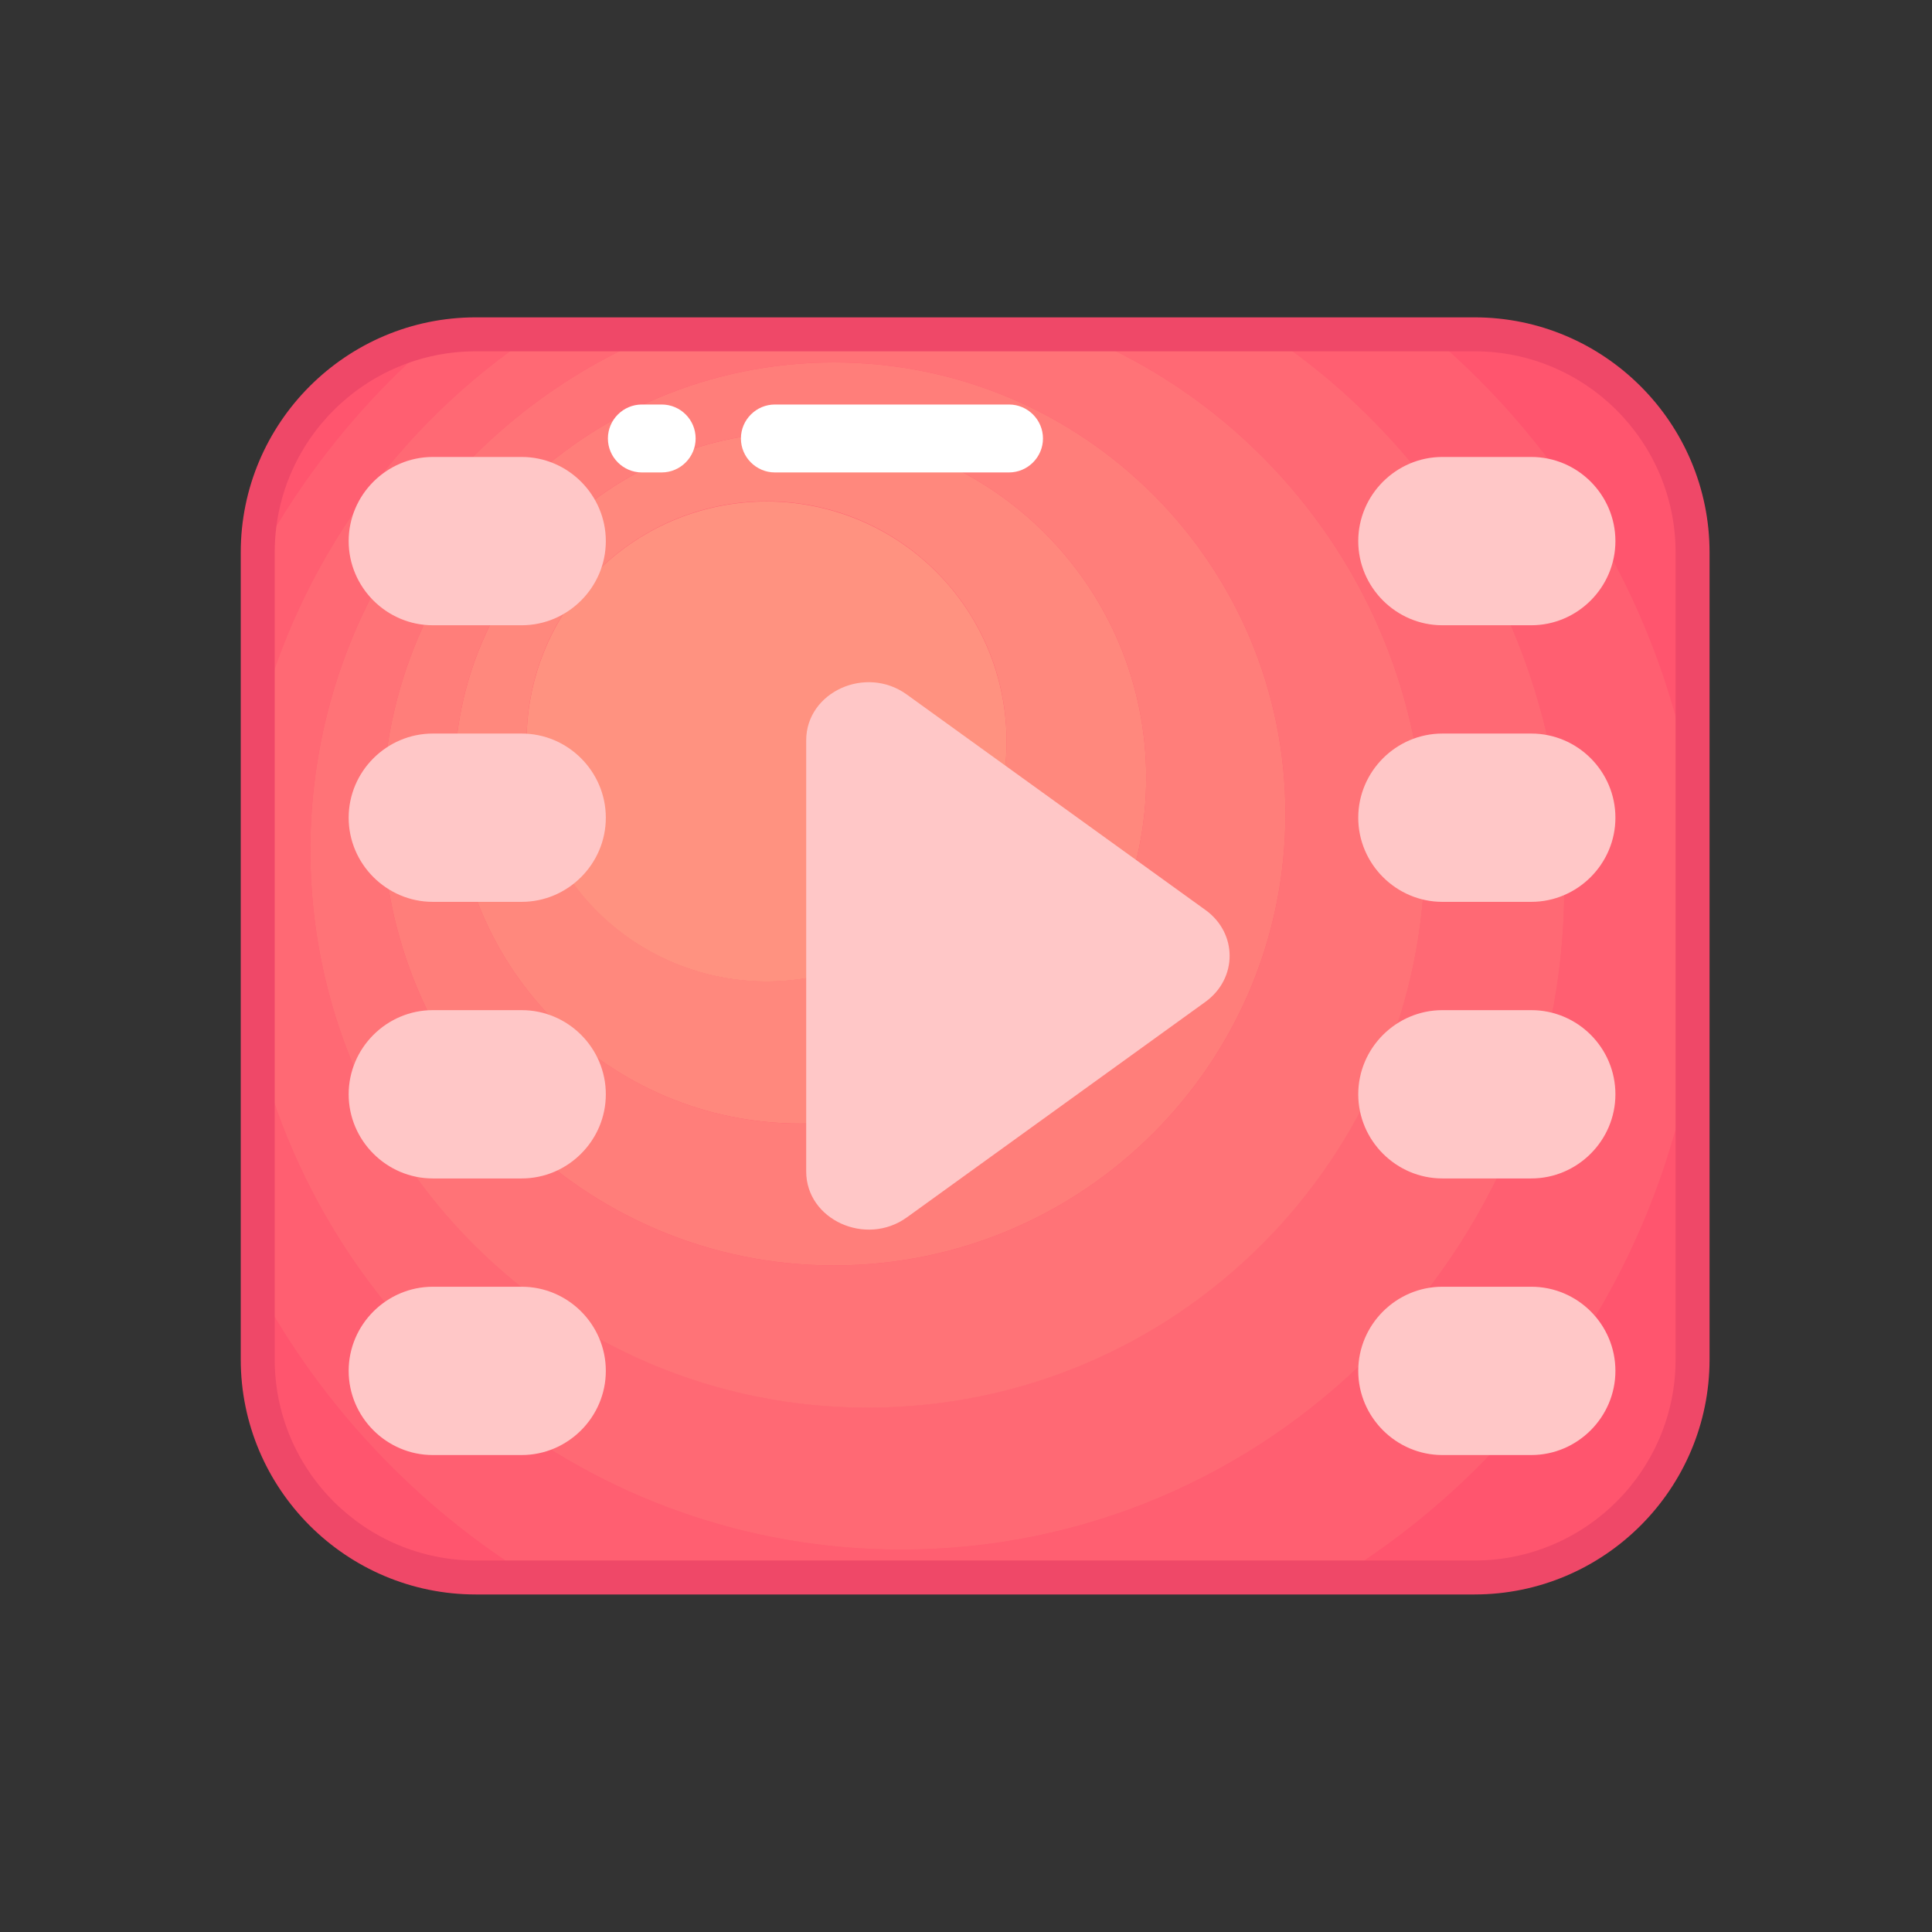 <?xml version="1.0" standalone="no"?><!DOCTYPE svg PUBLIC "-//W3C//DTD SVG 1.1//EN" "http://www.w3.org/Graphics/SVG/1.1/DTD/svg11.dtd"><svg t="1666937529967" class="icon" viewBox="0 0 1024 1024" version="1.1" xmlns="http://www.w3.org/2000/svg" p-id="9551" xmlns:xlink="http://www.w3.org/1999/xlink" width="360" height="360"><rect x="0" y="0" width="1024" height="1024" fill="#333333" stroke="none"/><path d="M781.5 836.1H252.2c-63.8 0-115.6-51.8-115.6-115.6V292.8c0-63.8 51.8-115.6 115.6-115.6h529.3c63.8 0 115.6 51.8 115.6 115.6v427.7c0 63.9-51.7 115.6-115.6 115.6z" fill="#FF556E" p-id="9552"></path><path d="M231.1 179.1c-53.8 9.9-94.5 57-94.5 113.7v3.3c24.1-44.7 56.2-84.3 94.5-117zM136.6 682.1v38.4c0 63.8 51.8 115.6 115.6 115.6h29.7c-60.9-37.6-111.2-90.7-145.3-154zM897.1 419.9V292.8c0-63.8-51.8-115.6-115.6-115.6h-23.8c72.1 60.7 122.9 145.9 139.4 242.7zM897.1 720.5V558.3c-20.1 117.4-90.4 217.6-188 277.8h72.4c63.9 0 115.6-51.7 115.6-115.6z" fill="#FF556E" p-id="9553"></path><path d="M283.2 177.2h-30.9c-7.2 0-14.3 0.7-21.1 1.9-38.3 32.7-70.4 72.3-94.5 117v88.8c21.3-86.2 74.6-159.8 146.5-207.7zM897.1 558.3V419.9c-16.6-96.9-67.3-182.1-139.4-242.7h-85.5c94.6 63 156.9 170.6 156.9 292.7 0 194.1-157.3 351.4-351.4 351.4-164.8 0-303.1-113.4-341.1-266.5v127.3c34.1 63.2 84.4 116.4 145.3 154h427.2c97.7-60.2 167.9-160.4 188-277.8z" fill="#FF5F71" p-id="9554"></path><path d="M477.7 821.3c194.1 0 351.4-157.3 351.4-351.4 0-122.1-62.3-229.7-156.9-292.7H571.7c107.7 44.1 183.6 149.9 183.6 273.5C755.2 613.8 623 746 459.9 746S164.5 613.8 164.5 450.7c0-123.6 75.9-229.4 183.6-273.5h-64.9C211.3 225.1 158 298.7 136.6 384.9v169.9c38 153.1 176.3 266.5 341.1 266.5z" fill="#FF6974" p-id="9555"></path><path d="M164.5 450.7c0 163.1 132.2 295.4 295.4 295.4s295.4-132.2 295.4-295.4c0-123.6-75.9-229.4-183.6-273.5H348.1c-107.7 44.1-183.6 149.9-183.6 273.5zM442 192.1c132.2 0 239.3 107.1 239.3 239.3S574.2 670.7 442 670.7 202.7 563.6 202.7 431.4 309.8 192.1 442 192.1z" fill="#FF7377" p-id="9556"></path><path d="M442 670.7c132.2 0 239.3-107.1 239.3-239.3S574.2 192.1 442 192.1 202.7 299.2 202.7 431.4 309.8 670.7 442 670.7z m-17.8-441.8c101.2 0 183.3 82.1 183.3 183.3s-82.1 183.3-183.3 183.3-183.3-82.1-183.3-183.3 82-183.3 183.3-183.3z" fill="#FF7E7A" p-id="9557"></path><path d="M424.2 595.5c101.2 0 183.3-82.1 183.3-183.3s-82.1-183.3-183.3-183.3S240.9 311 240.9 412.2s82 183.3 183.3 183.3z m-17.9-329.8c70.3 0 127.2 57 127.2 127.2s-57 127.2-127.2 127.2-127.2-57-127.2-127.2 57-127.2 127.2-127.2z" fill="#FF887D" p-id="9558"></path><path d="M279.1 393a127.2 127.2 0 1 0 254.4 0 127.2 127.2 0 1 0-254.4 0Z" fill="#FF9280" p-id="9559"></path><path d="M781.5 845.1H252.2c-68.7 0-124.6-55.9-124.6-124.6V292.8c0-68.7 55.9-124.6 124.6-124.6h529.3c68.7 0 124.6 55.9 124.6 124.6v427.7c0 68.7-55.9 124.6-124.6 124.6zM252.2 186.2c-58.8 0-106.6 47.8-106.6 106.6v427.7c0 58.8 47.8 106.6 106.6 106.6h529.3c58.8 0 106.6-47.8 106.6-106.6V292.8c0-58.8-47.8-106.6-106.6-106.6H252.2z" fill="#EF4868" p-id="9560"></path><path d="M638.9 482.3L480.6 368.1c-21.7-15.7-53.3-1.3-53.3 24.3v228.5c0 25.6 31.7 40 53.4 24.3L638.9 531c17.1-12.4 17.1-36.4 0-48.7zM276.5 242.2h-47.1c-24.5 0-44.6 20.1-44.6 44.6s20.1 44.6 44.6 44.6h47.1c24.5 0 44.6-20.1 44.6-44.6s-20.1-44.6-44.6-44.6zM276.5 388.8h-47.1c-24.5 0-44.6 20.1-44.6 44.6s20.1 44.6 44.6 44.6h47.1c24.5 0 44.6-20.1 44.6-44.6s-20.1-44.6-44.6-44.6zM276.5 535.4h-47.1c-24.5 0-44.6 20.1-44.6 44.6s20.1 44.6 44.6 44.6h47.1c24.5 0 44.6-20.1 44.6-44.6 0-24.6-20.1-44.6-44.6-44.6zM276.5 682h-47.1c-24.5 0-44.6 20.1-44.6 44.6s20.1 44.6 44.6 44.6h47.1c24.5 0 44.6-20.1 44.6-44.6 0-24.6-20.1-44.6-44.6-44.6zM811.6 242.2h-47.1c-24.5 0-44.6 20.1-44.6 44.6s20.1 44.6 44.6 44.6h47.1c24.5 0 44.6-20.1 44.6-44.6s-20-44.6-44.6-44.6zM811.6 388.8h-47.1c-24.5 0-44.6 20.1-44.6 44.6S740 478 764.5 478h47.1c24.5 0 44.6-20.1 44.6-44.6s-20-44.6-44.6-44.6zM811.6 535.4h-47.1c-24.5 0-44.6 20.1-44.6 44.6s20.1 44.6 44.6 44.6h47.1c24.5 0 44.6-20.1 44.6-44.6 0-24.6-20-44.6-44.6-44.6zM811.6 682h-47.1c-24.5 0-44.6 20.1-44.6 44.6s20.1 44.6 44.6 44.6h47.1c24.5 0 44.6-20.1 44.6-44.6 0-24.6-20-44.6-44.6-44.6z" fill="#FFC7C7" p-id="9561"></path><path d="M534.8 214.4H410.7c-9.9 0-18 8.1-18 18s8.1 18 18 18h124.1c9.9 0 18-8.1 18-18s-8.1-18-18-18zM350.7 214.4h-10.5c-9.9 0-18 8.1-18 18s8.1 18 18 18h10.5c9.9 0 18-8.1 18-18s-8-18-18-18z" fill="#FFFFFF" p-id="9562"></path></svg>